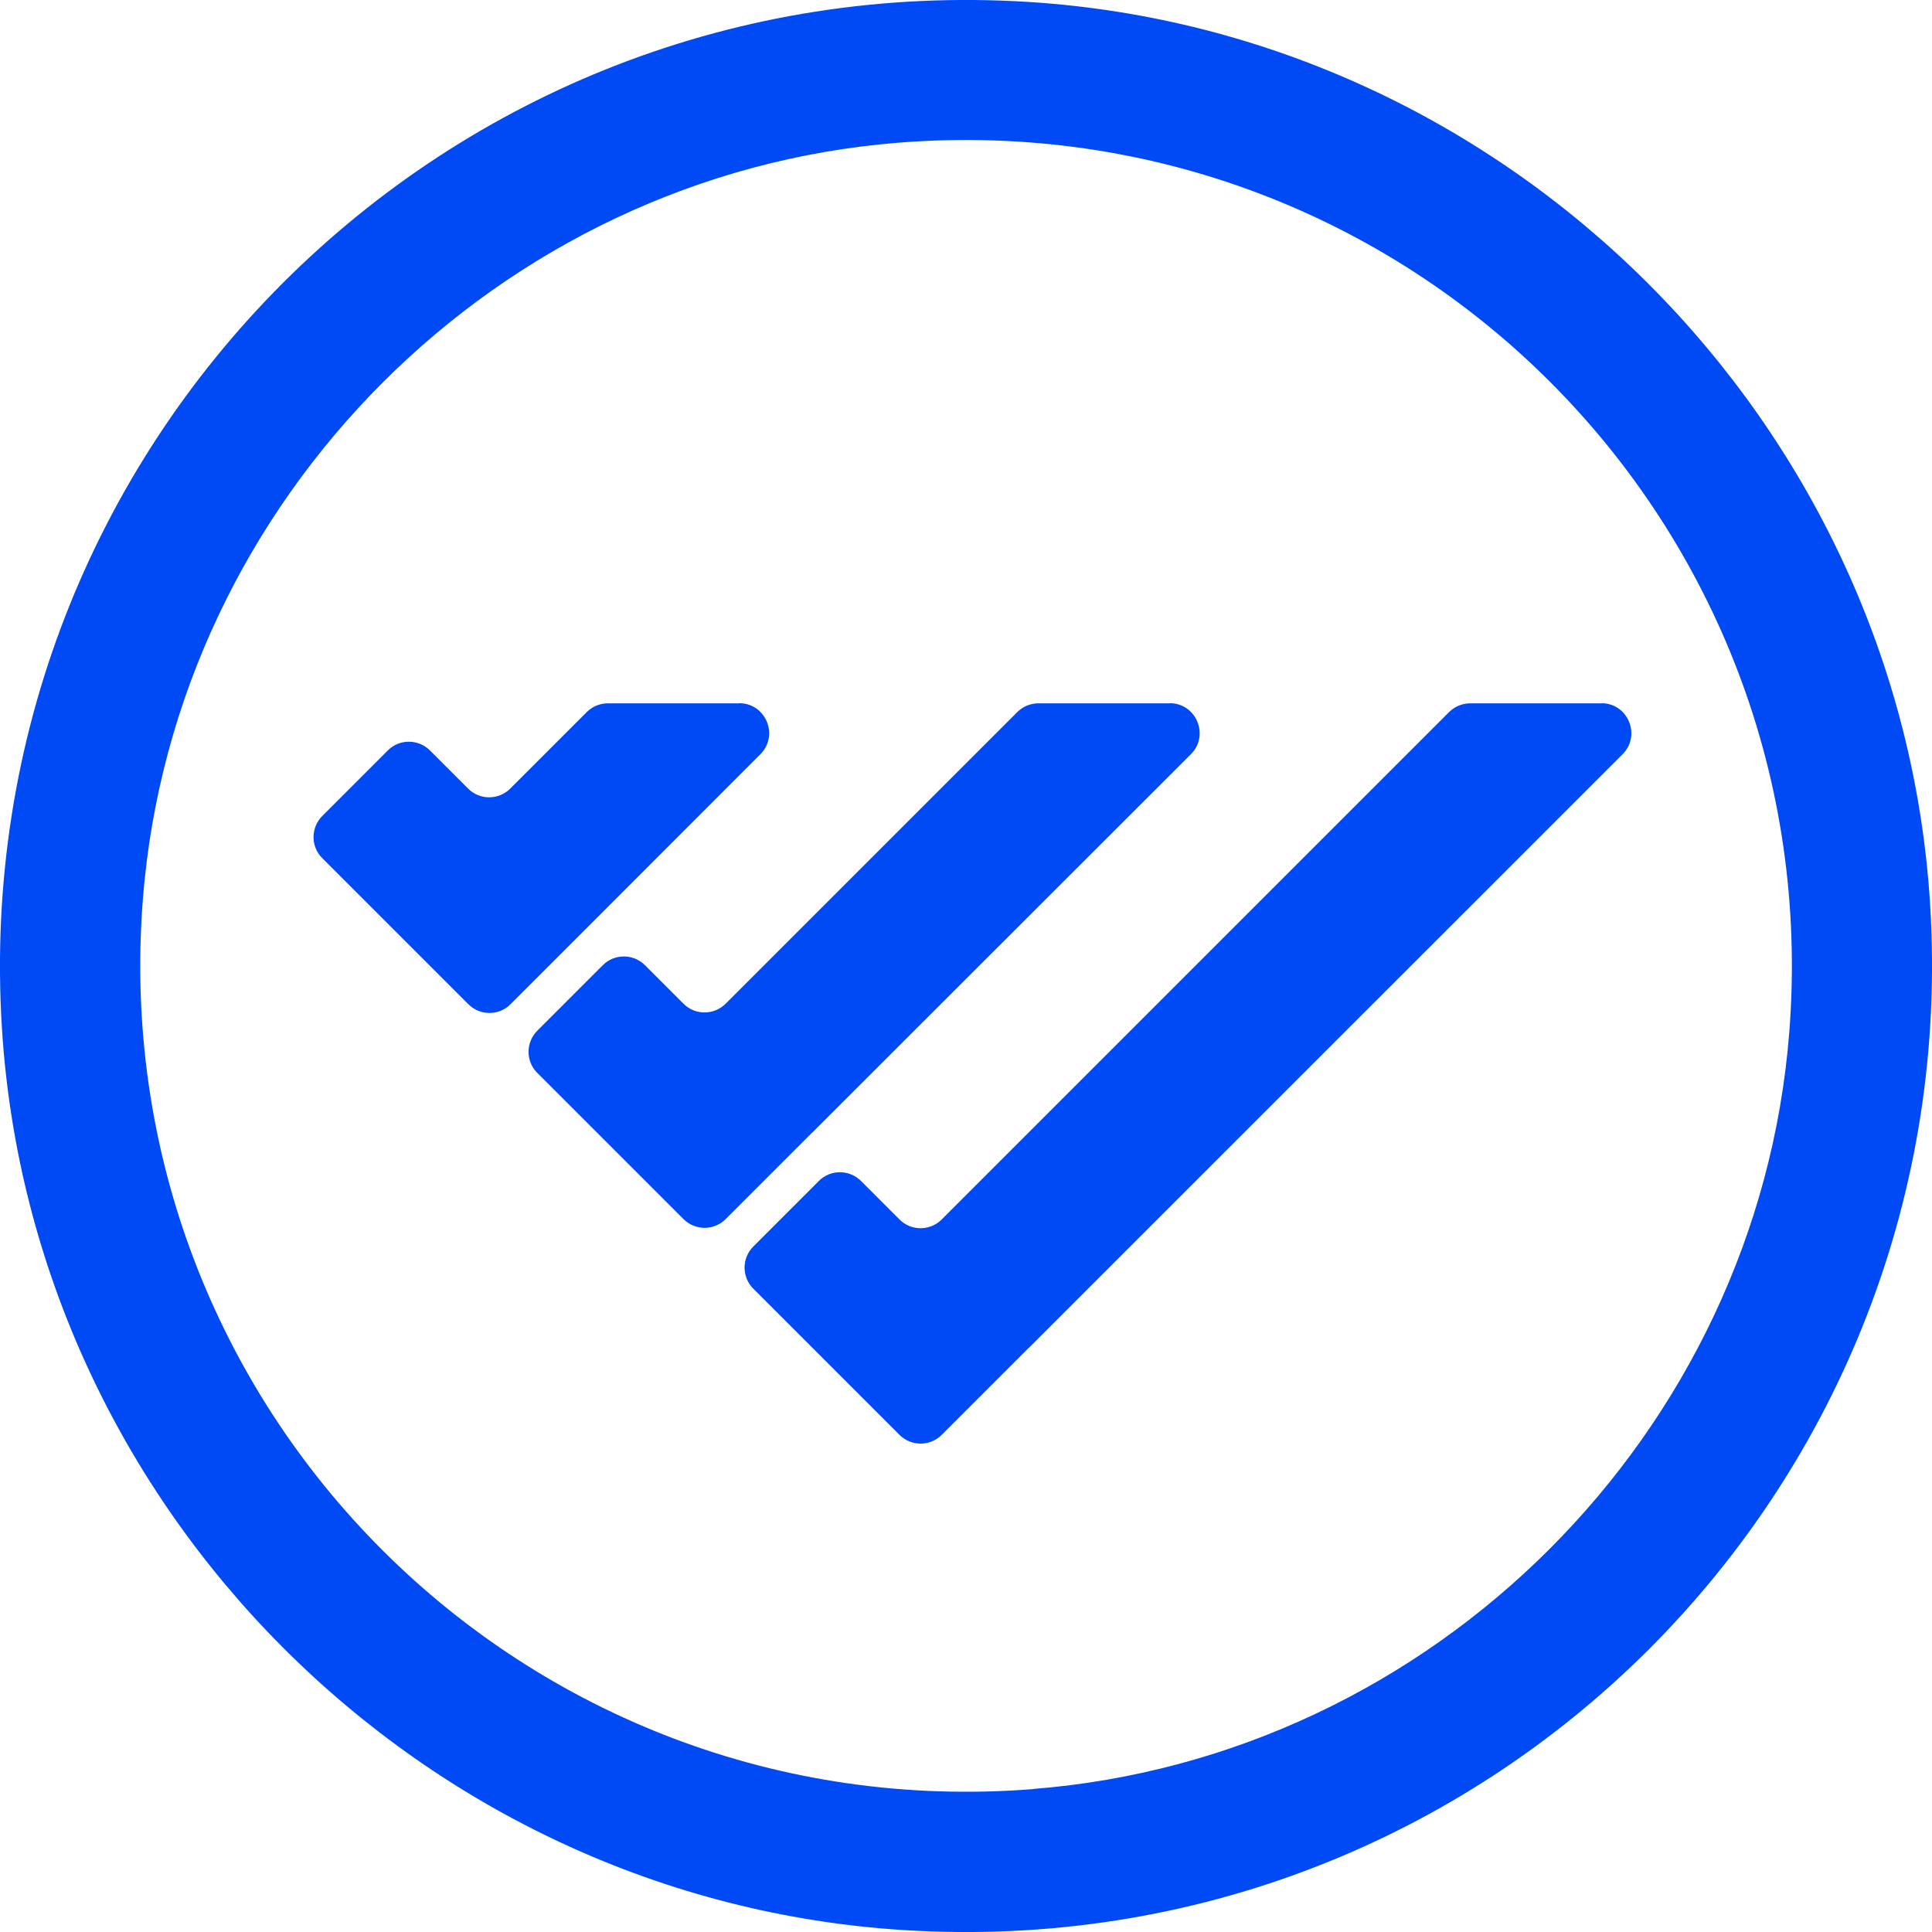 <svg width="194" height="194" viewBox="0 0 194 194" fill="none" xmlns="http://www.w3.org/2000/svg">
<g clip-path="url(#clip0_769_19)">
<path d="M103.301 0.196C44.756 -3.496 -3.496 44.756 0.196 103.301C3.248 151.579 42.421 190.752 90.7 193.804C149.244 197.509 197.496 149.244 193.804 90.7C190.752 42.421 151.579 3.248 103.301 0.196ZM103.731 179.651C52.635 183.682 10.318 141.352 14.349 90.256C17.519 50.065 50.092 17.493 90.282 14.323C141.378 10.292 183.695 52.609 179.664 103.705C176.494 143.896 143.935 176.468 103.731 179.638V179.651Z" fill="#004AF5"/>
<path d="M160.801 70.624H147.639C146.844 70.624 146.074 70.937 145.513 71.498L94.561 122.45C93.387 123.624 91.482 123.624 90.321 122.45L86.46 118.589C85.286 117.415 83.381 117.415 82.22 118.589L75.646 125.164C74.472 126.338 74.472 128.242 75.646 129.403L90.321 144.078C91.495 145.252 93.4 145.252 94.561 144.078L103.261 135.378H103.274L162.928 75.737C164.819 73.846 163.475 70.611 160.801 70.611V70.624Z" fill="#004AF5"/>
<path d="M117.441 70.624H104.279C103.483 70.624 102.714 70.937 102.153 71.498L72.868 100.783C71.694 101.957 69.789 101.957 68.628 100.783L64.767 96.922C63.593 95.748 61.688 95.748 60.527 96.922L53.953 103.496C52.779 104.67 52.779 106.575 53.953 107.736L68.628 122.411C69.802 123.585 71.707 123.585 72.868 122.411L81.555 113.723H81.568L119.58 75.737C121.472 73.846 120.128 70.611 117.454 70.611L117.441 70.624Z" fill="#004AF5"/>
<path d="M74.211 70.624H61.049C60.253 70.624 59.483 70.937 58.923 71.498L51.239 79.181C50.065 80.355 48.161 80.355 47 79.181L43.178 75.359C42.004 74.185 40.099 74.185 38.938 75.359L32.364 81.934C31.19 83.108 31.19 85.012 32.364 86.173L47.026 100.835C48.2 102.009 50.104 102.009 51.265 100.835L59.966 92.135L76.35 75.737C78.242 73.846 76.898 70.611 74.224 70.611L74.211 70.624Z" fill="#004AF5"/>
</g>
<defs>
<clipPath id="clip0_769_19">
<rect width="194" height="194" fill="white"/>
</clipPath>
</defs>
</svg>
